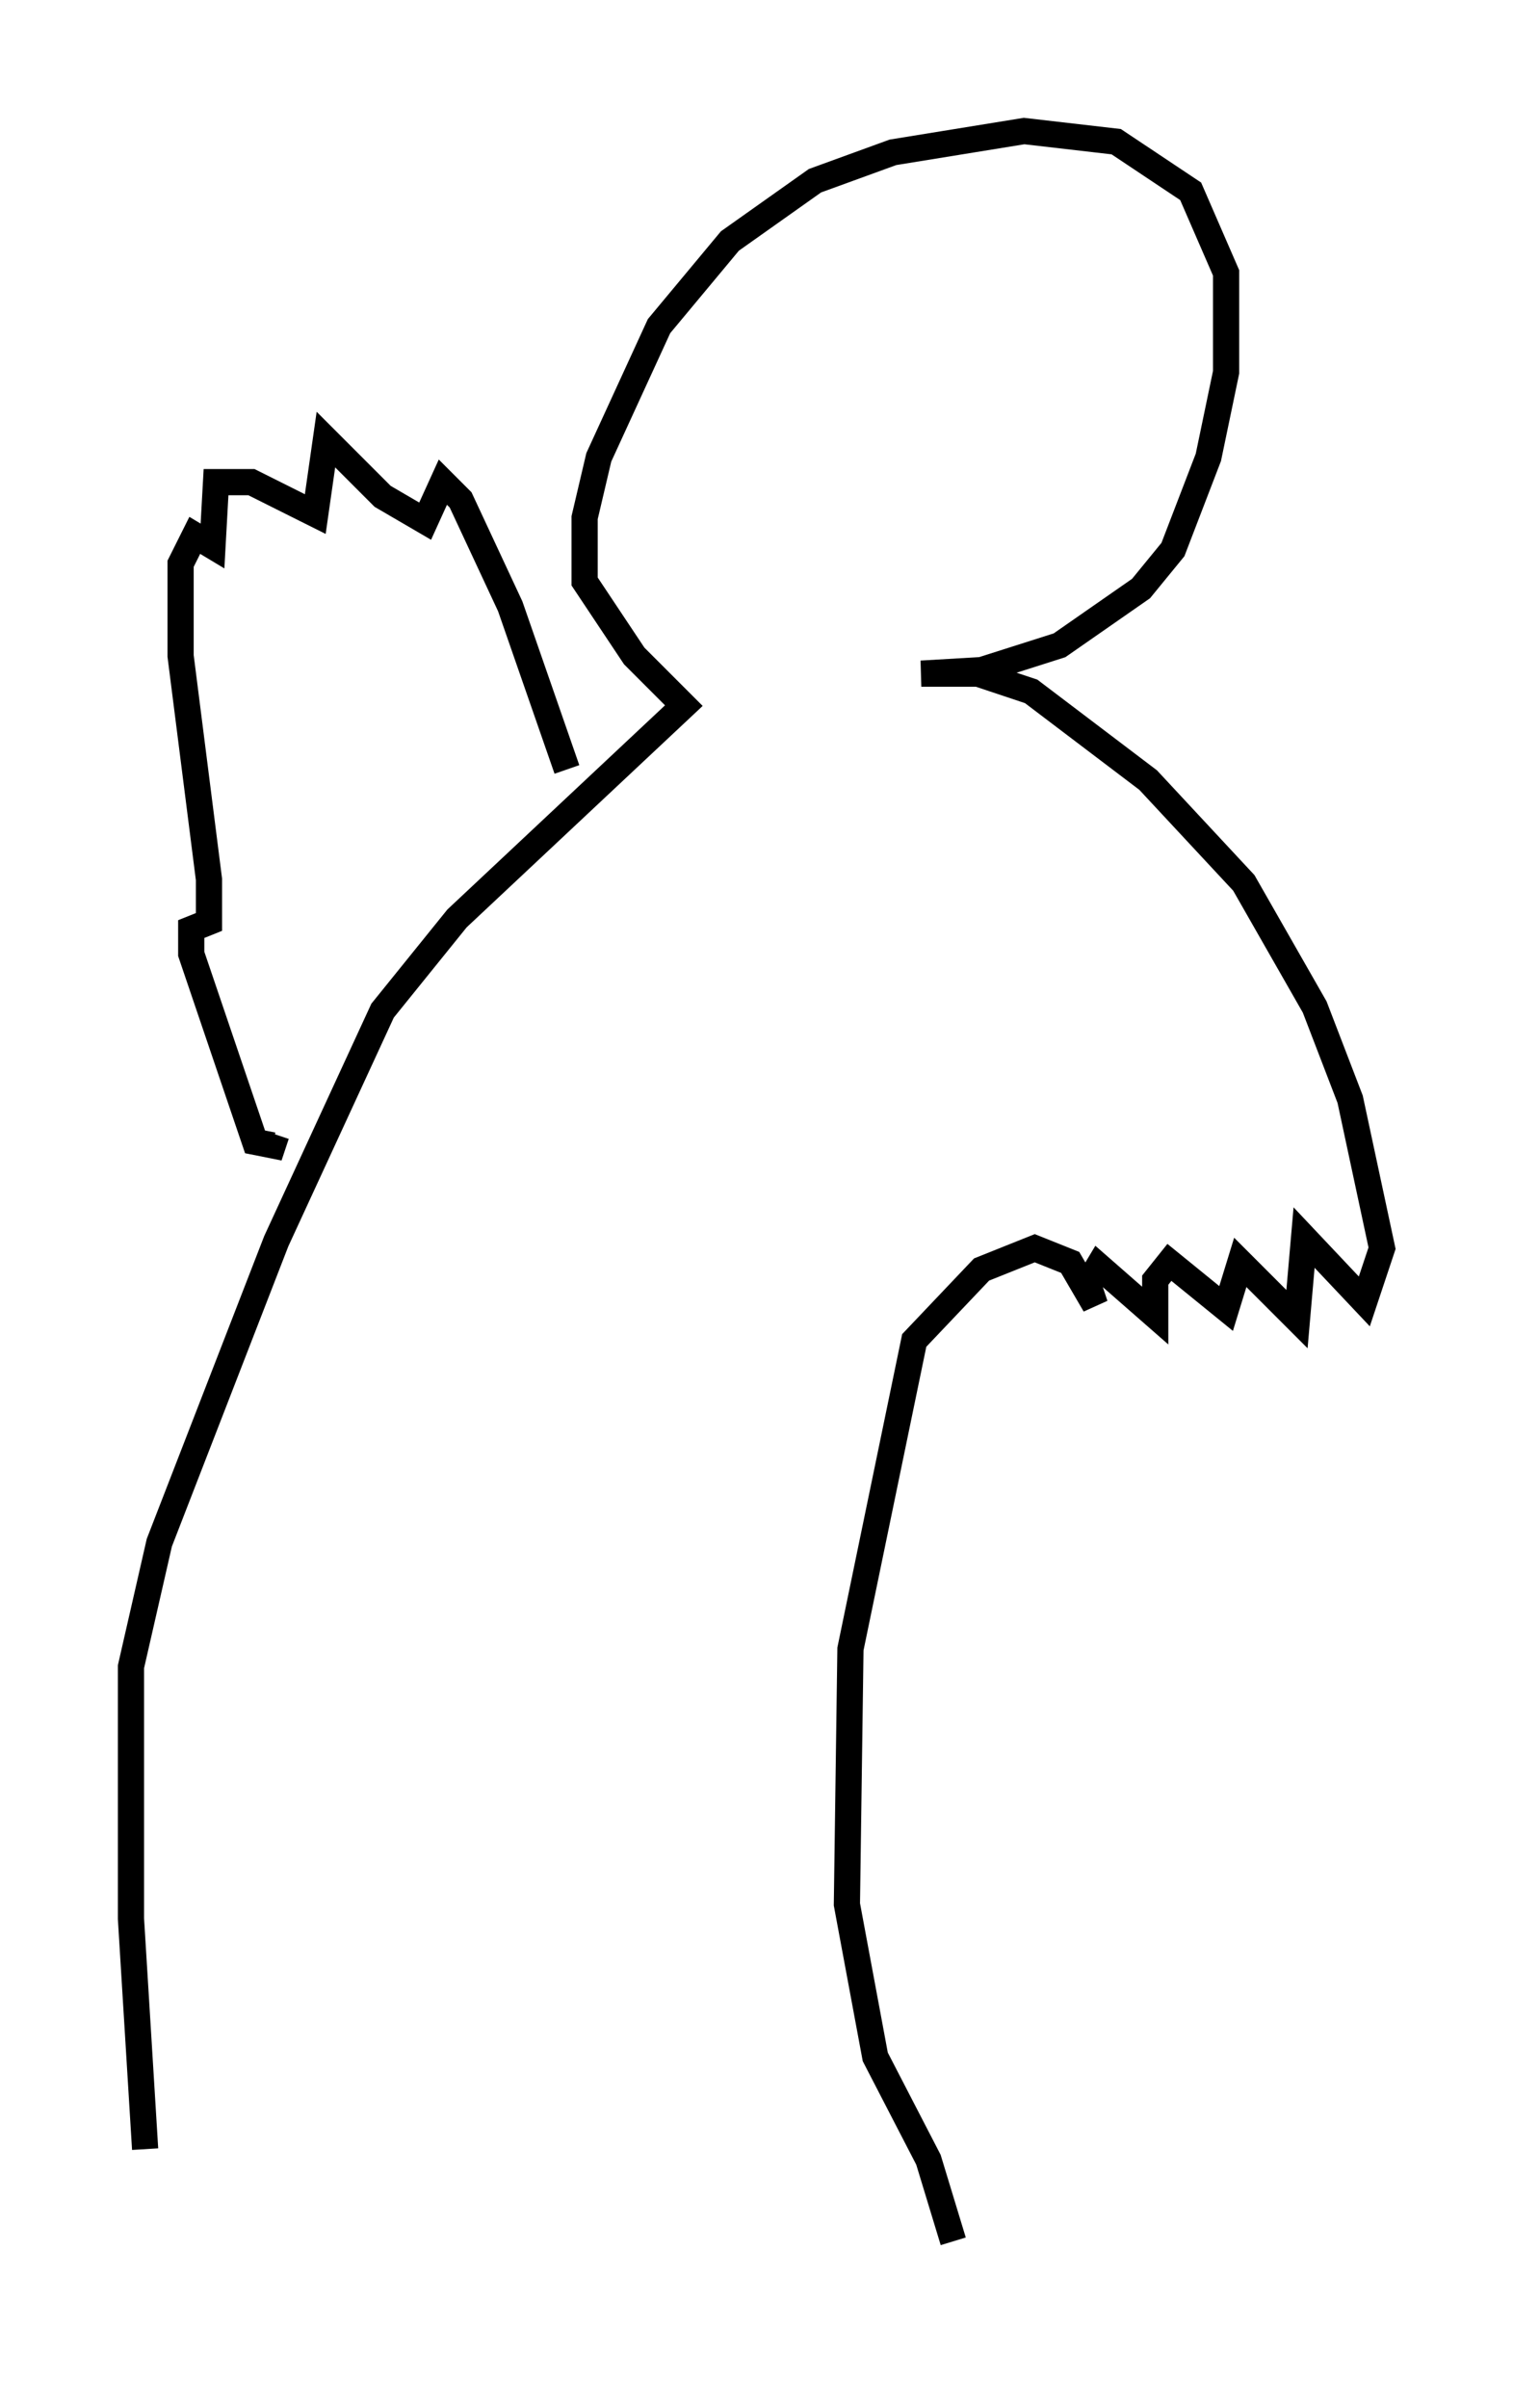 <?xml version="1.0" encoding="utf-8" ?>
<svg baseProfile="full" height="91.867" version="1.1" width="57.767" xmlns="http://www.w3.org/2000/svg" xmlns:ev="http://www.w3.org/2001/xml-events" xmlns:xlink="http://www.w3.org/1999/xlink"><defs /><rect fill="white" height="91.867" width="57.767" x="0" y="0" /><path d="M6.759, 86.867 m-1.218, -4.871 l-0.541, -8.796 0.0, -9.607 l1.083, -4.736 4.465, -11.502 l4.059, -8.796 2.842, -3.518 l8.66, -8.119 -1.894, -1.894 l-1.894, -2.842 0.0, -2.436 l0.541, -2.3 2.3, -5.007 l2.706, -3.248 3.248, -2.3 l2.977, -1.083 5.007, -0.812 l3.518, 0.406 2.842, 1.894 l1.353, 3.112 0.0, 3.789 l-0.677, 3.248 -1.353, 3.518 l-1.218, 1.488 -3.112, 2.165 l-2.977, 0.947 -2.3, 0.135 l2.165, 0.0 2.03, 0.677 l4.465, 3.383 3.654, 3.924 l2.706, 4.736 1.353, 3.518 l1.218, 5.683 -0.677, 2.03 l-2.3, -2.436 -0.271, 3.112 l-2.165, -2.165 -0.541, 1.759 l-2.165, -1.759 -0.541, 0.677 l0.0, 1.353 -2.165, -1.894 l-0.406, 0.677 0.271, 0.812 l-0.947, -1.624 -1.353, -0.541 l-2.03, 0.812 -2.571, 2.706 l-2.436, 11.773 -0.135, 9.743 l1.083, 5.819 2.03, 3.924 l0.947, 3.112 m-14.75, -56.156 l-2.165, -6.225 -1.894, -4.059 l-0.677, -0.677 -0.677, 1.488 l-1.624, -0.947 -2.165, -2.165 l-0.406, 2.842 -2.436, -1.218 l-1.353, 0.0 -0.135, 2.436 l-0.677, -0.406 -0.541, 1.083 l0.0, 3.518 1.083, 8.525 l0.0, 1.624 -0.677, 0.271 l0.0, 0.947 2.436, 7.172 l0.677, 0.135 0.135, -0.406 " fill="none" stroke="black" stroke-width="1" /></svg>